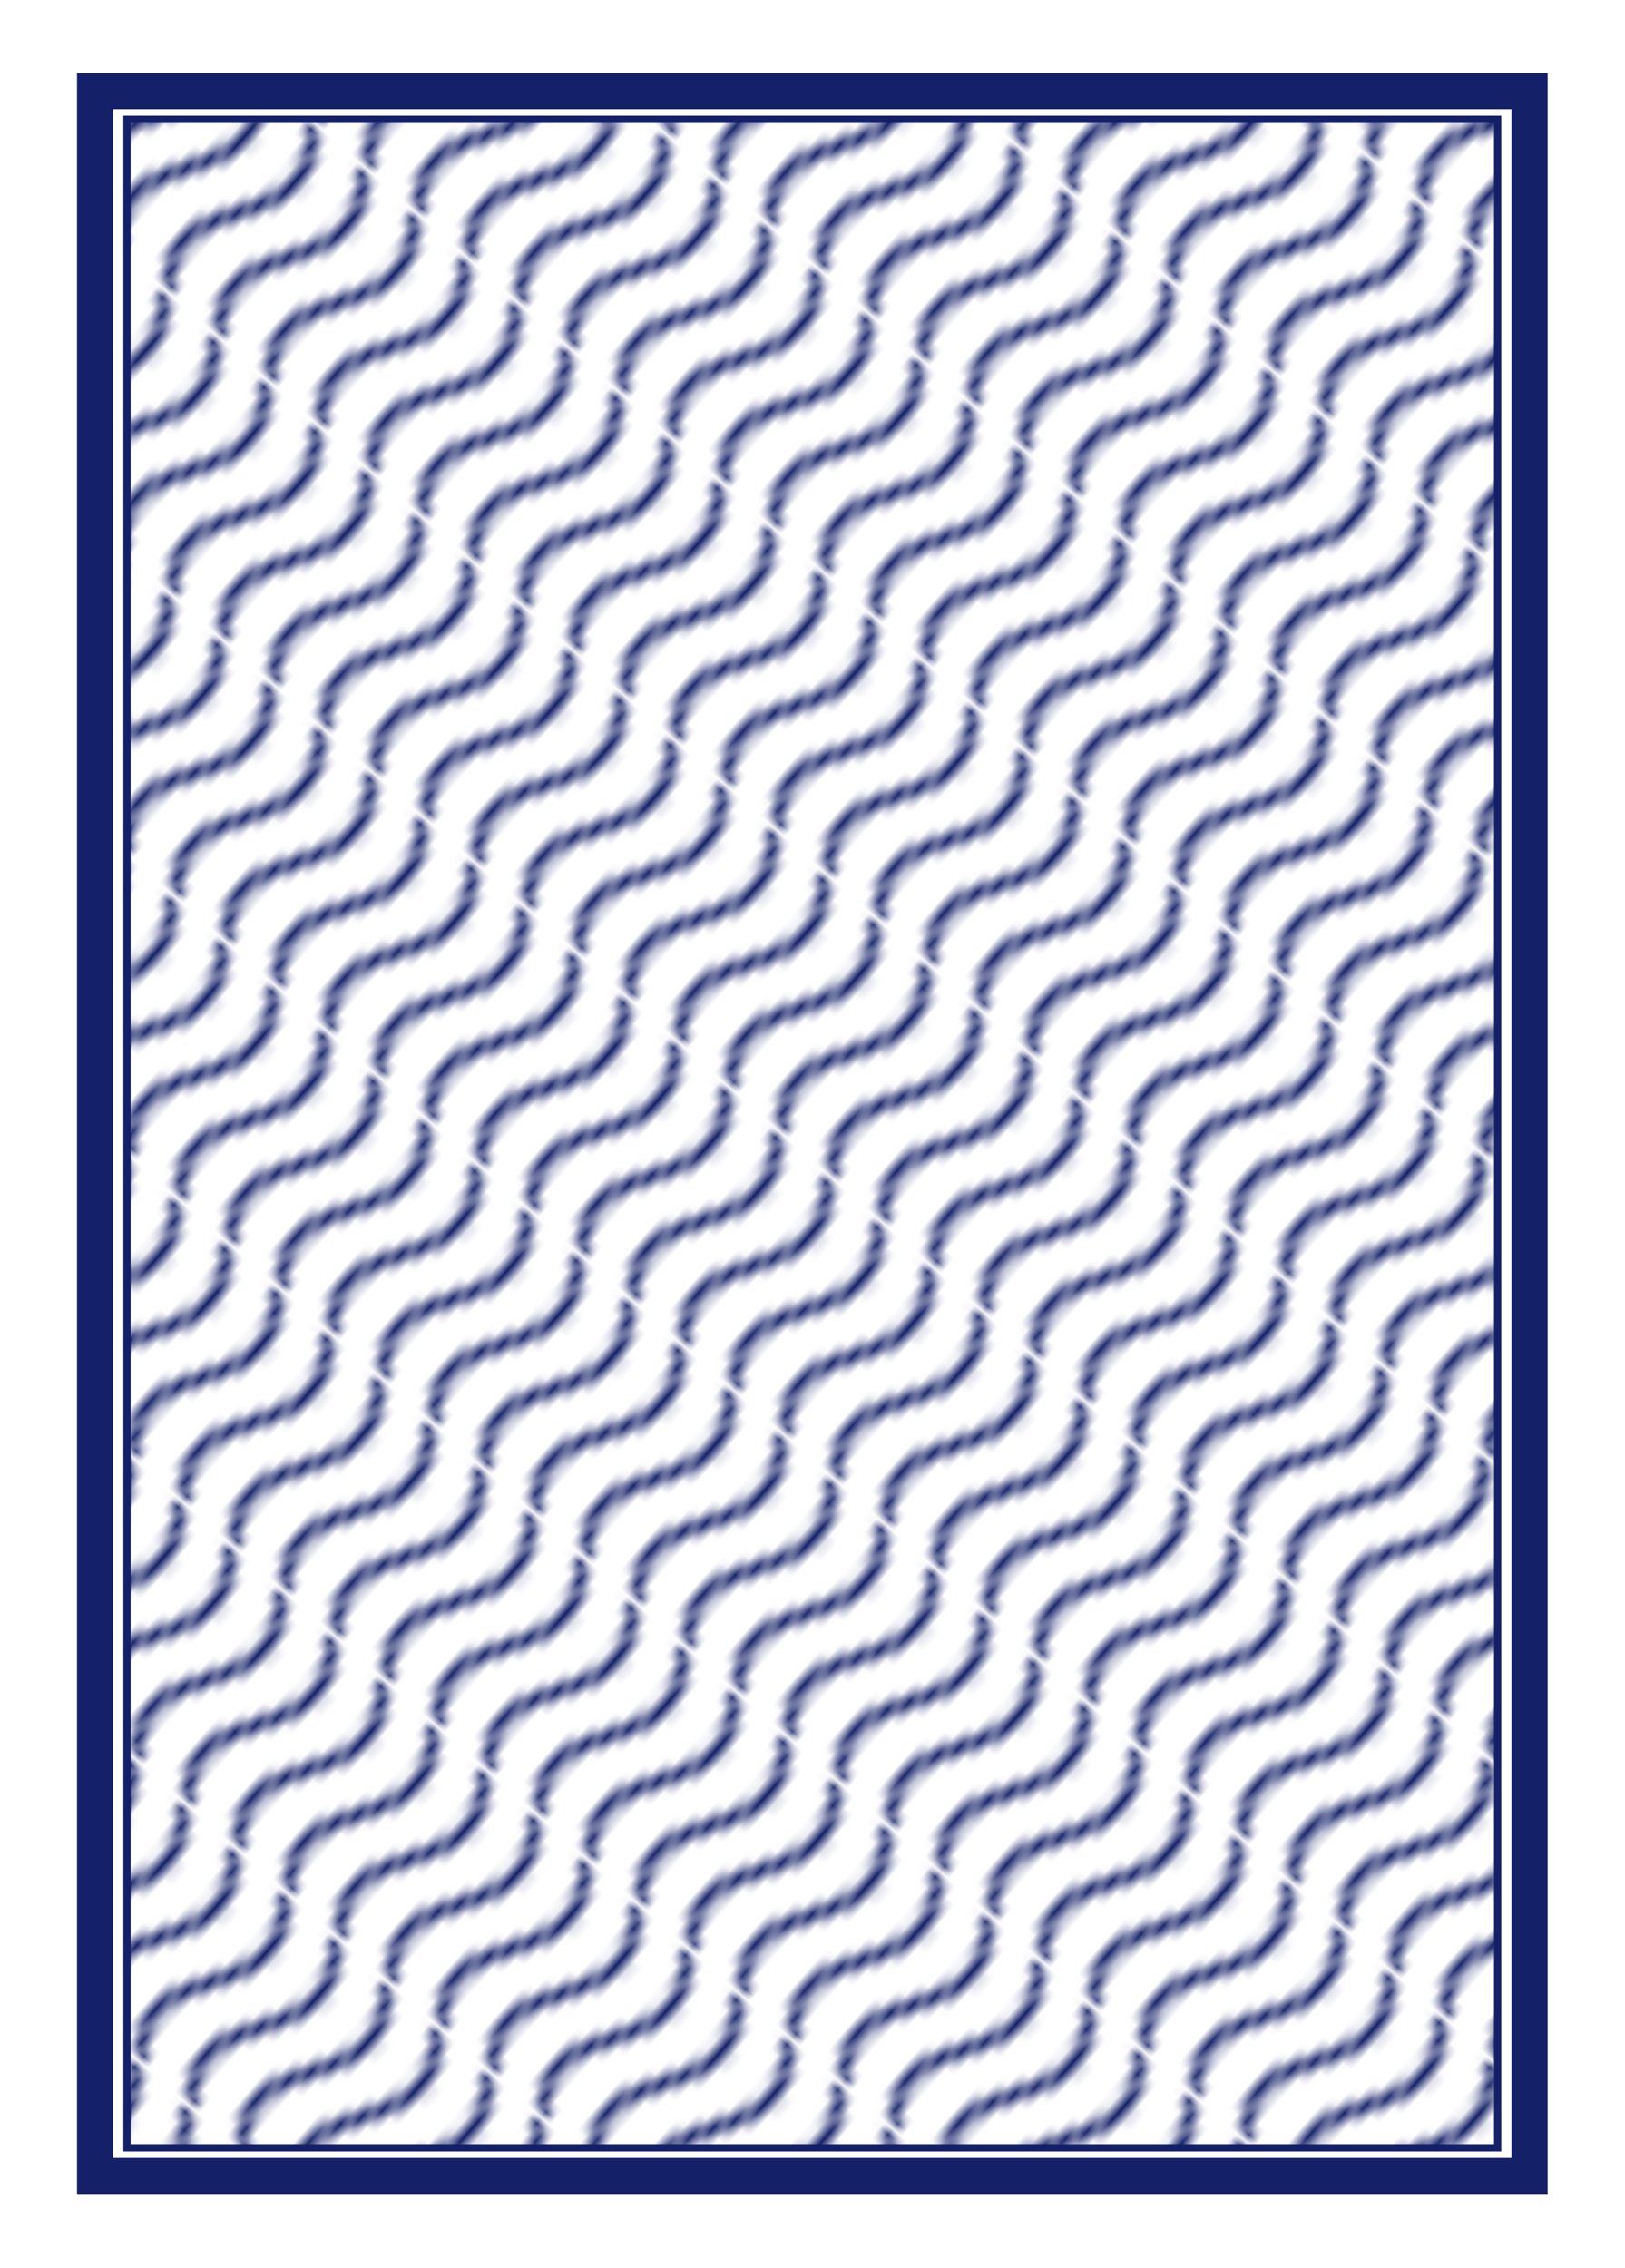 <svg xmlns="http://www.w3.org/2000/svg" xmlns:xlink="http://www.w3.org/1999/xlink" width="225" height="314" viewBox="0 0 210.937 294.375"><defs><pattern patternTransform="matrix(.658 -.745 1.162 1.027 -762.141 199.176)" id="b" xlink:href="#a"/><pattern patternUnits="userSpaceOnUse" width="30.066" height="5.181" id="a"><path fill="#131f67" d="M7.597.061C5.079-.187 2.656.302-.01 1.788v1.273c2.783-1.63 5.183-2.009 7.482-1.781 2.298.228 4.497 1.081 6.781 1.938 4.567 1.713 9.551 3.458 15.813-.157l-.004-1.273c-6.44 3.709-10.816 1.982-15.371.273-2.278-.854-4.576-1.75-7.094-2z"/></pattern></defs><path d="M0 0h210.938v294.375H0z" fill="#fff"/><g transform="matrix(.945 0 0 .944 520.609 -462.602)" stroke="#131f67" stroke-linecap="round" stroke-opacity=".992"><rect width="197.052" height="286.644" x="-537.854" y="502.586" ry="0" fill="#fff" stroke-width="4.952"/><path d="M-533.467 506.455h188.277v278.906h-188.277z" fill="url(#b)"/></g></svg>